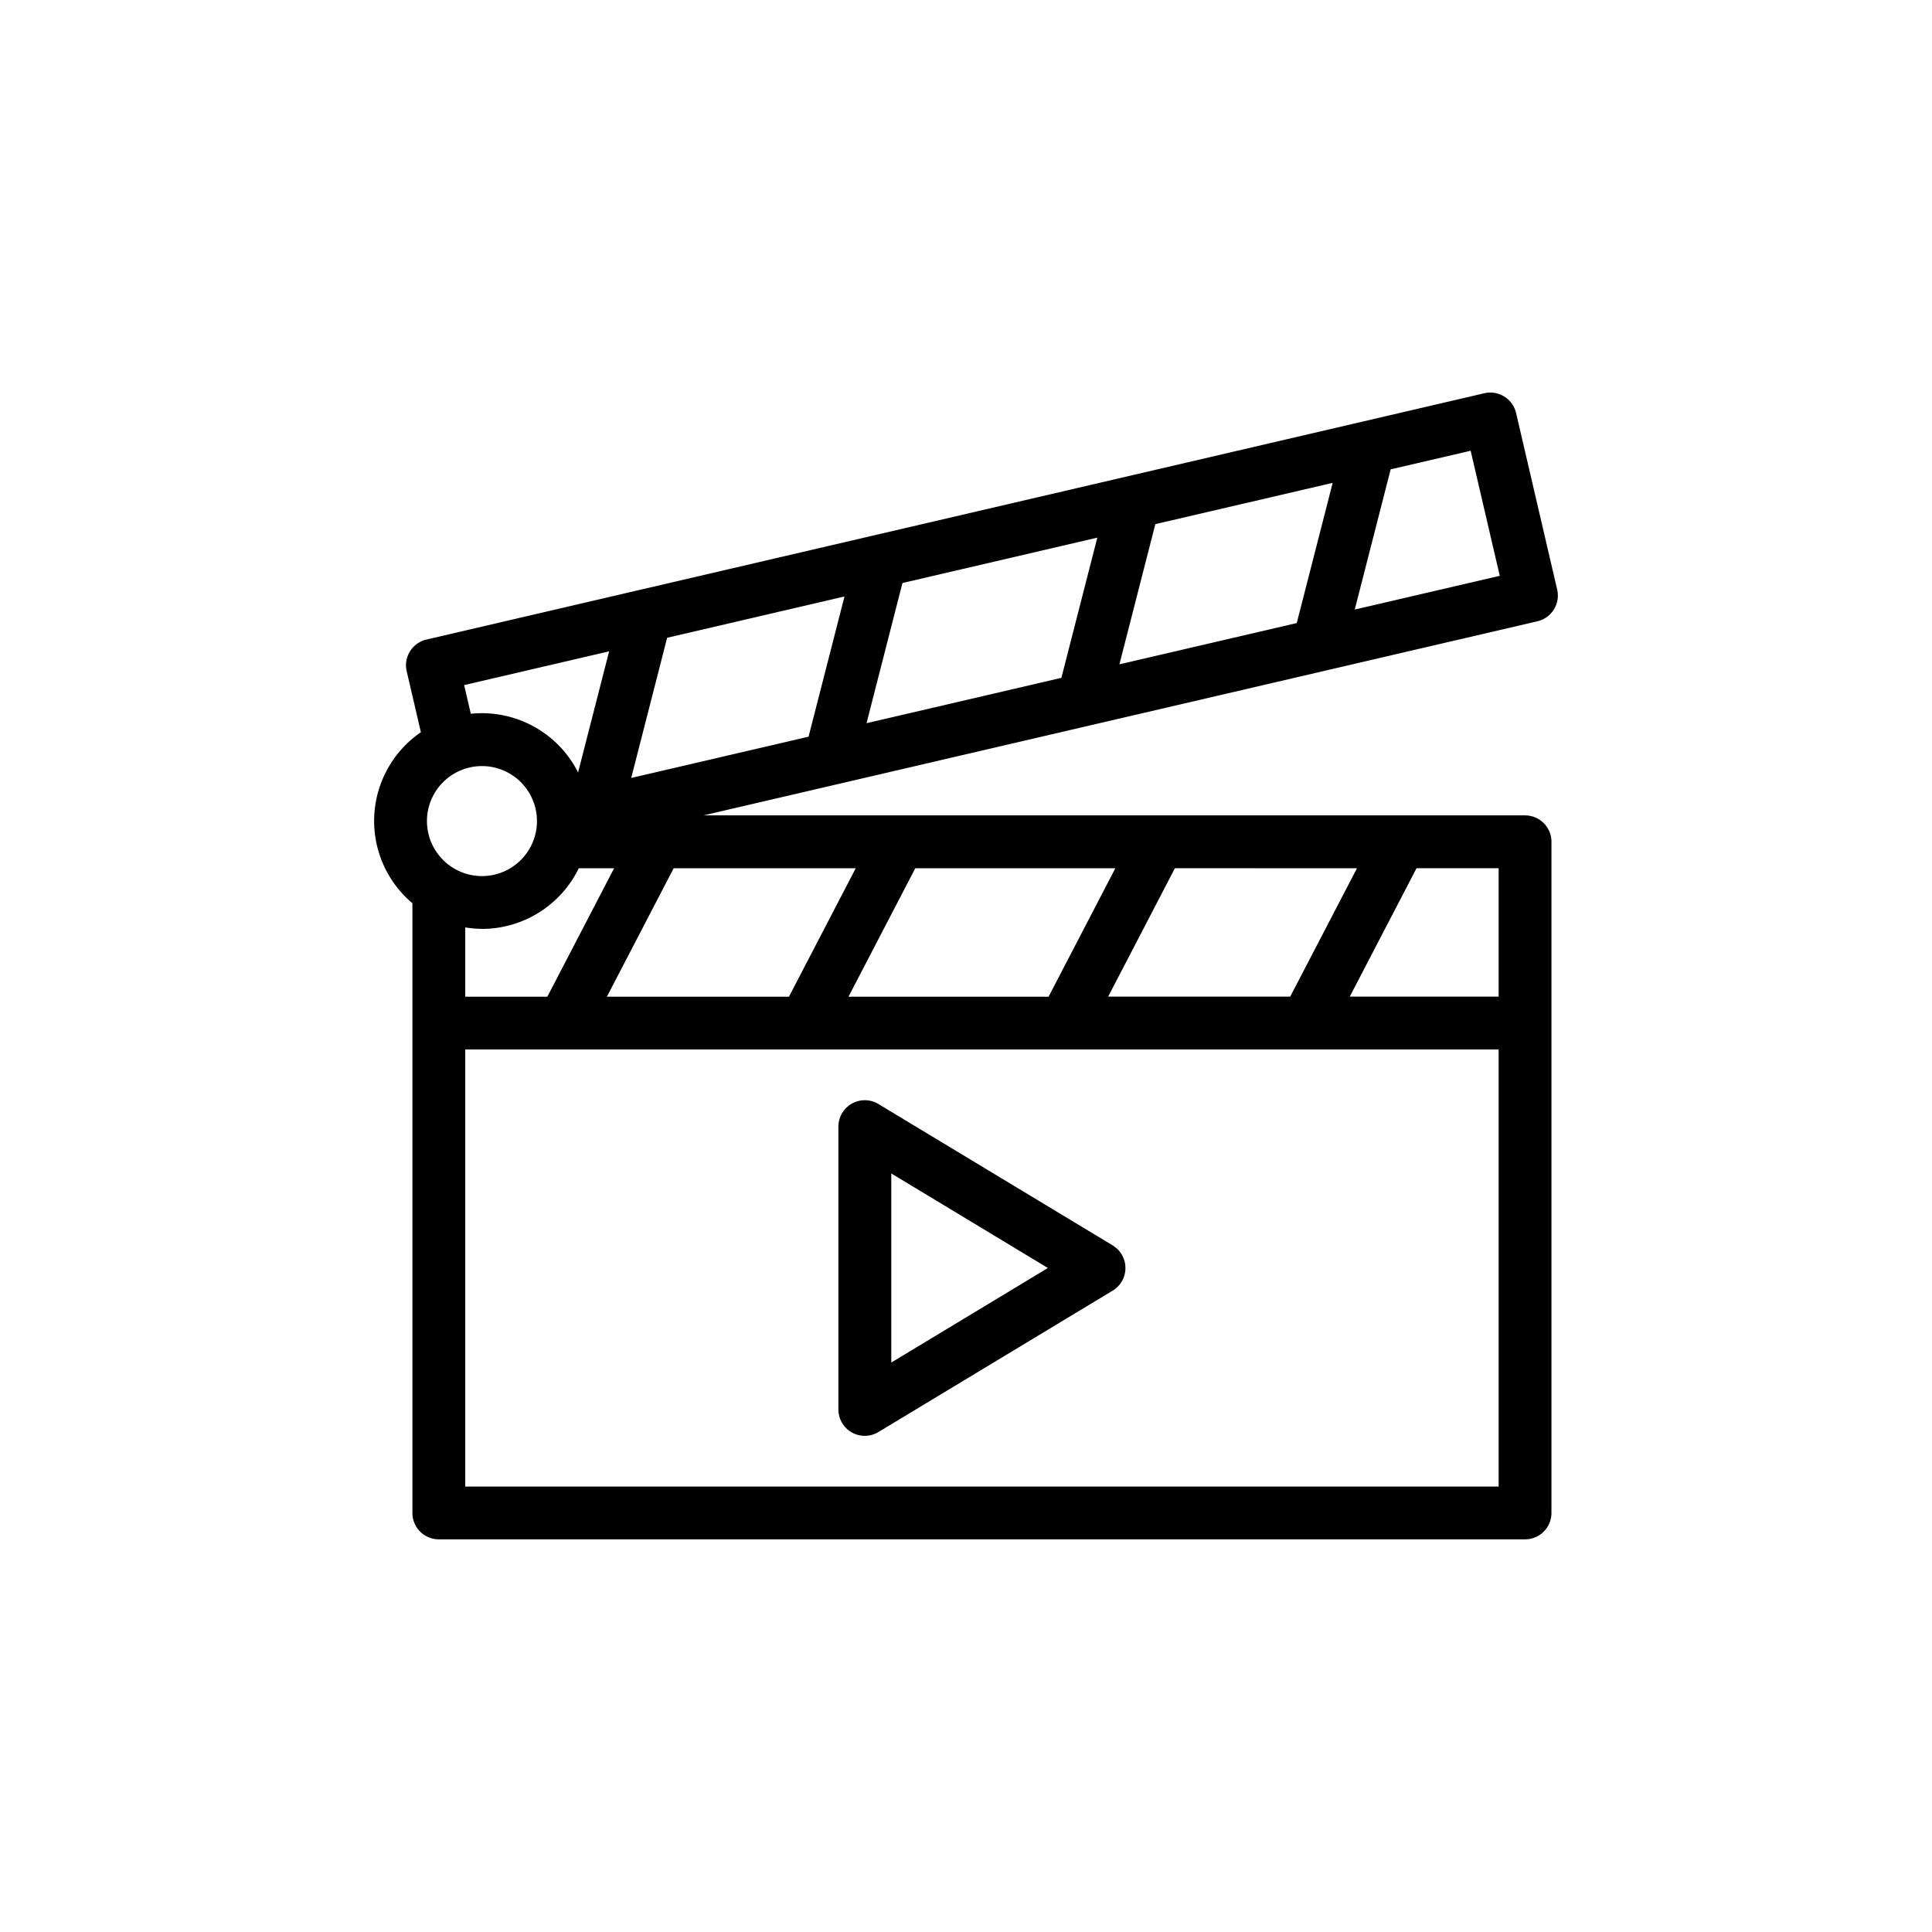 <svg height="512" viewBox="0 0 128 128" width="512" xmlns="http://www.w3.org/2000/svg"><g><path d="m73.717 82.51-15.517-9.365a1.749 1.749 0 0 0 -2.654 1.5v18.73a1.749 1.749 0 0 0 2.654 1.5l15.514-9.365a1.75 1.75 0 0 0 0-3zm-14.668 7.762v-12.528l10.377 6.264z"/><path d="m102.948 40.381a1.747 1.747 0 0 0 .219-1.321l-2.723-11.7a1.755 1.755 0 0 0 -2.1-1.307l-70.092 16.319a1.751 1.751 0 0 0 -1.308 2.1l.941 4.04a7.127 7.127 0 0 0 -.562 11.33v40.394a1.75 1.75 0 0 0 1.75 1.75h71.965a1.75 1.75 0 0 0 1.75-1.75v-44.465a1.75 1.75 0 0 0 -1.75-1.75h-54.43l55.251-12.86a1.747 1.747 0 0 0 1.089-.78zm-28.784 3.633 2.38-9.289 11.749-2.734-2.38 9.288zm-16.754 3.9 2.38-9.288 12.91-3.006-2.38 9.288zm-15.591 3.628 2.381-9.288 11.75-2.735-2.381 9.289zm-13.532 2.858a3.644 3.644 0 1 1 3.645 3.643 3.648 3.648 0 0 1 -3.645-3.643zm2.463-9.011 9.606-2.236-2.056 8.022a7.135 7.135 0 0 0 -7.107-3.886zm1.182 16.154a7.145 7.145 0 0 0 6.413-4.017h2.341l-4.423 8.507h-5.44v-4.59a7.111 7.111 0 0 0 1.109.095zm24.762-4.017-4.423 8.507h-12.063l4.423-8.507zm17.2 0-4.423 8.507h-13.256l4.424-8.507zm16.008 0-4.422 8.502h-12.062l4.423-8.507zm-59.079 40.962v-28.96h68.465v28.96zm68.465-32.46h-9.863l4.424-8.507h5.439zm-9.533-25.643 2.38-9.289 5.3-1.233 1.928 8.286z"/></g></svg>